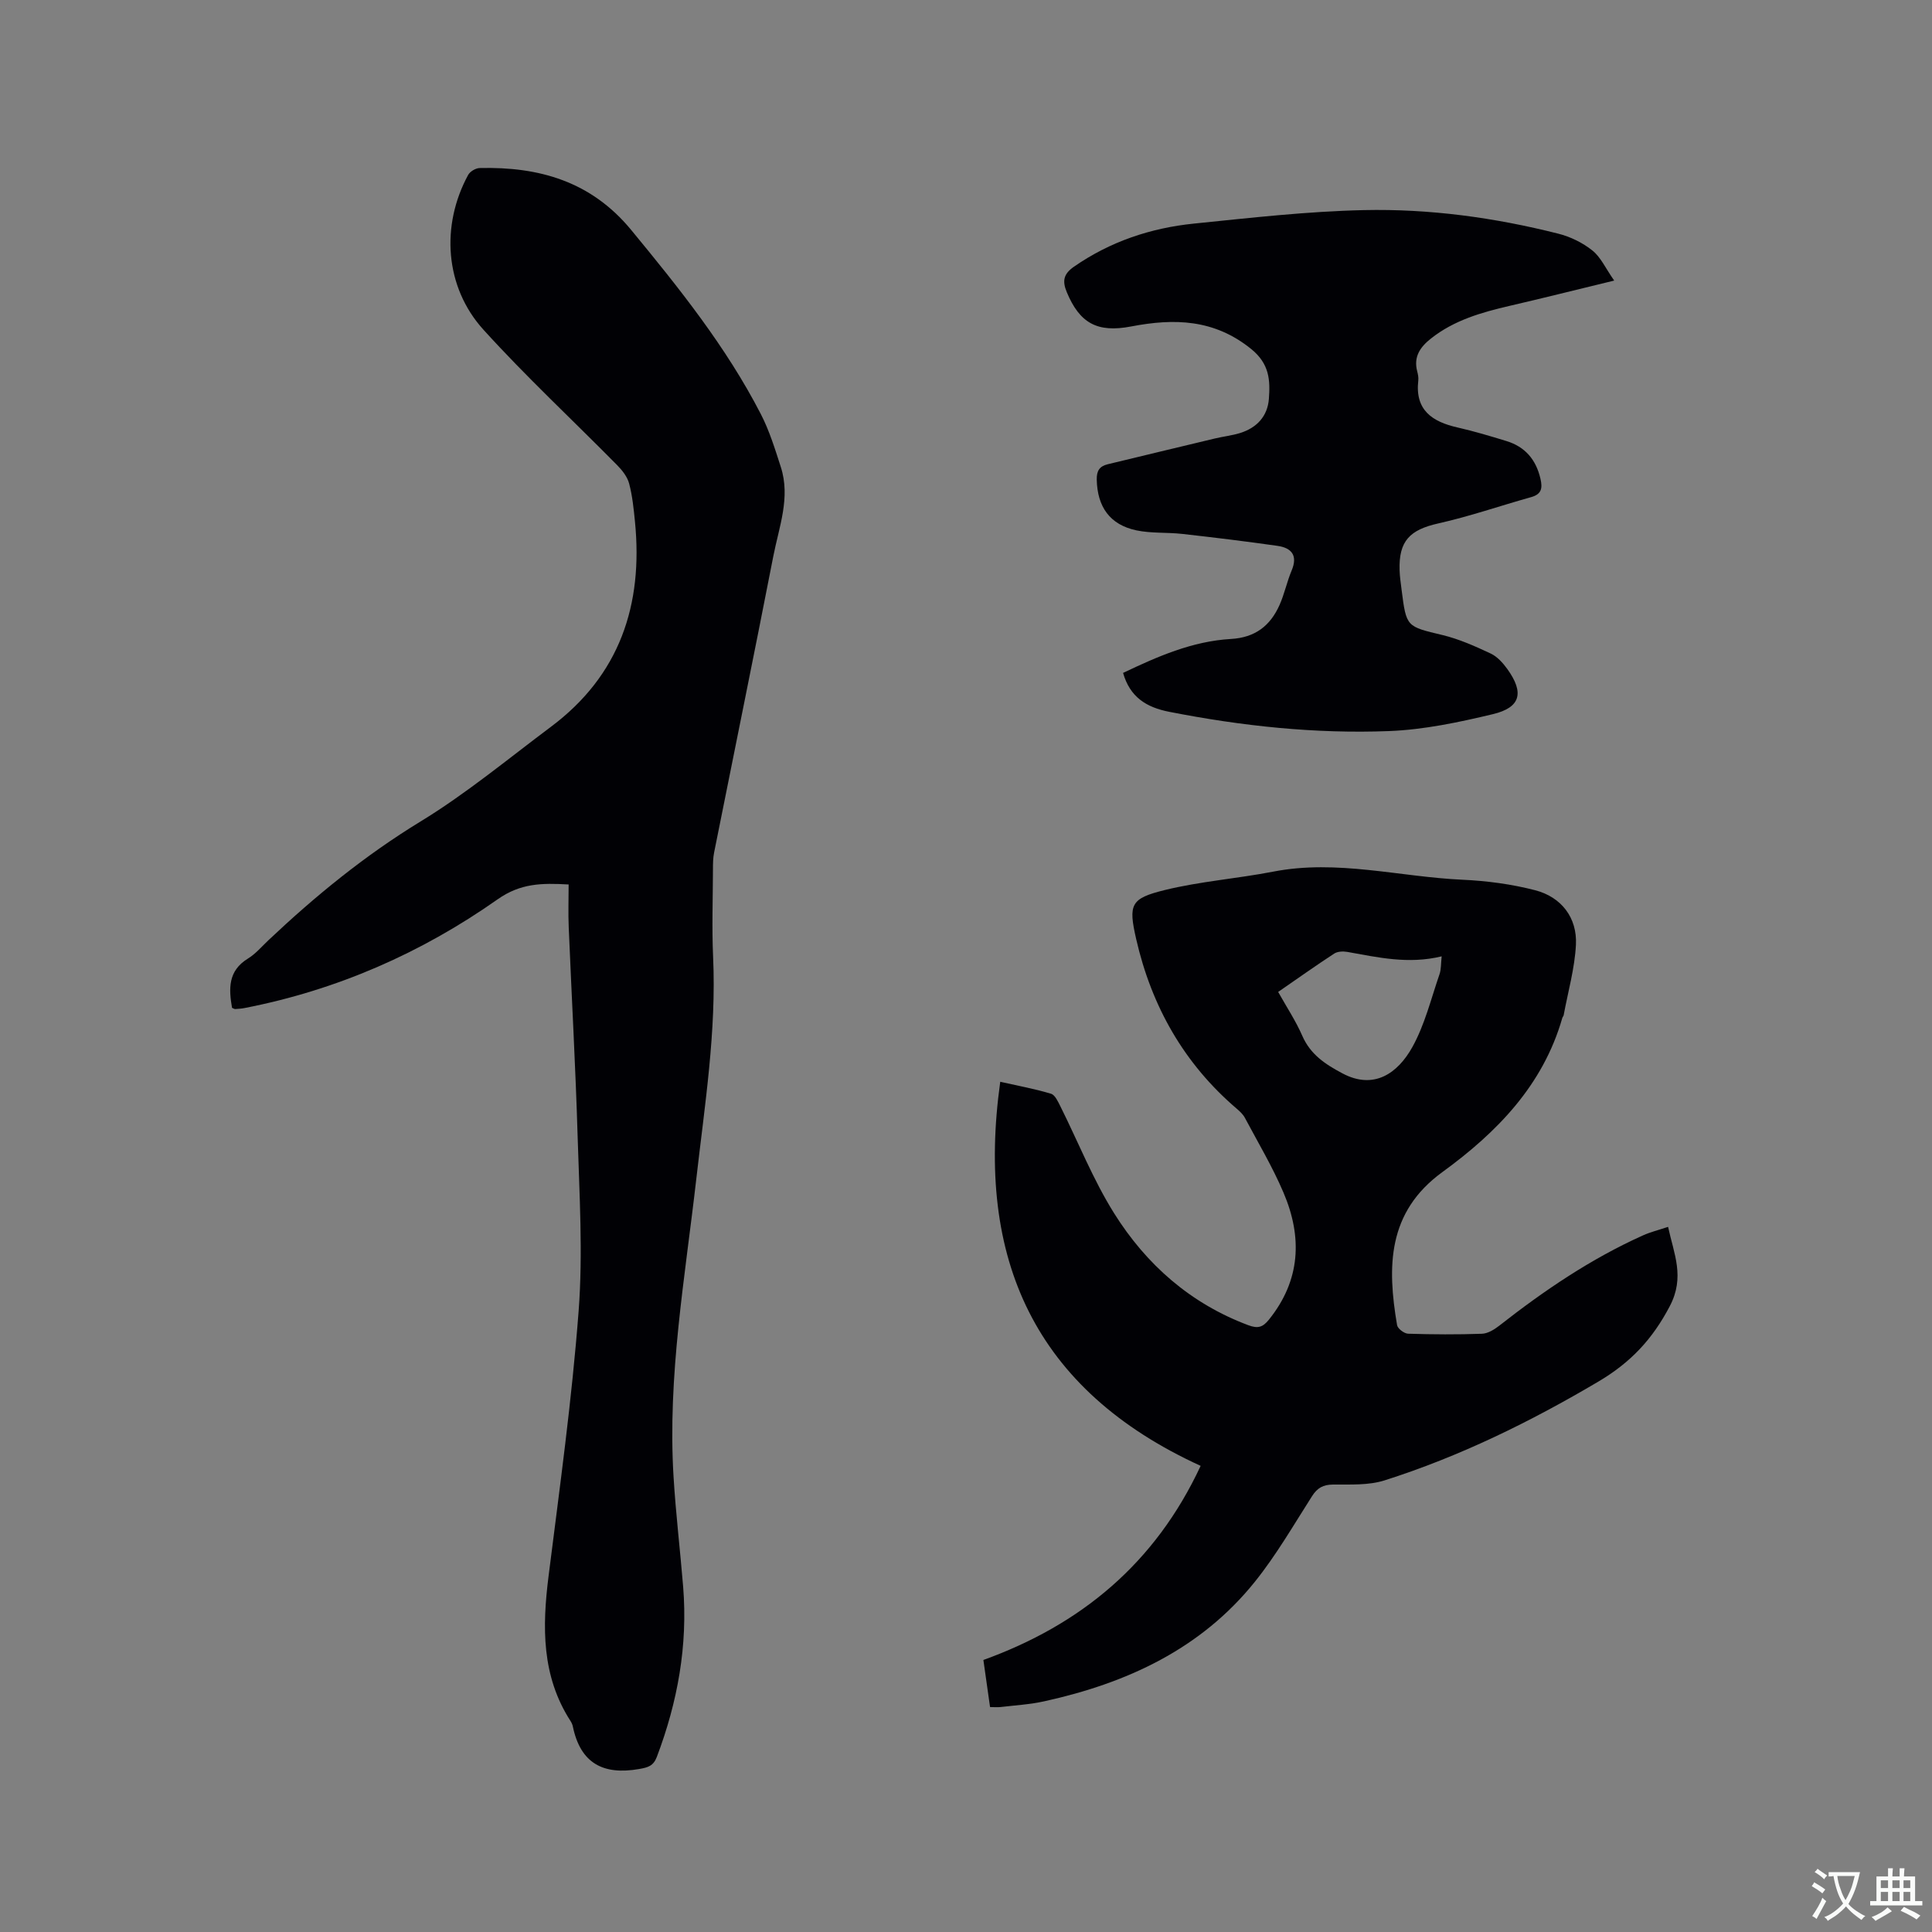 <svg enable-background="new 0 0 400 400" viewBox="0 0 400 400" xmlns="http://www.w3.org/2000/svg"><rect x="0" y="0" width="400" height="400" fill="#808080" stroke="none"/><g fill="#010105"><path d="m117.73 183.12c-5.57-.31-9.95-.27-14.71 3.08-15.81 11.13-33.32 18.8-52.42 22.51-.62.12-1.26.16-1.89.2-.19.01-.38-.13-.67-.25-.68-3.94-.86-7.65 3.28-10.19 1.6-.98 2.87-2.5 4.26-3.81 9.72-9.18 19.97-17.55 31.47-24.57 9.46-5.77 18.08-12.93 26.98-19.59 14.29-10.67 19.15-25.28 17.43-42.53-.26-2.63-.53-5.3-1.2-7.84-.37-1.41-1.43-2.76-2.49-3.83-9.22-9.35-18.87-18.32-27.68-28.04-8.02-8.85-8.85-21.6-3.16-32.05.39-.71 1.55-1.4 2.38-1.42 12.3-.3 23.07 2.75 31.37 12.82 9.93 12.05 19.66 24.19 26.84 38.12 1.78 3.45 2.94 7.24 4.14 10.96 2.04 6.32-.37 12.39-1.55 18.45-3.99 20.47-8.18 40.91-12.26 61.36-.23 1.13-.24 2.32-.24 3.48-.02 6.04-.24 12.1.03 18.13.7 15.45-1.73 30.64-3.47 45.9-2.34 20.52-5.99 40.94-4.72 61.72.46 7.61 1.37 15.2 1.99 22.8.98 12.15-1.14 23.83-5.44 35.19-.72 1.91-1.82 2.21-3.7 2.54-7.4 1.29-12.11-1.18-13.69-8.77-.08-.41-.26-.82-.49-1.17-6.01-9.31-5.87-19.49-4.55-29.97 2.3-18.29 4.84-36.57 6.23-54.94.91-11.99.15-24.13-.21-36.19-.43-14.4-1.24-28.79-1.84-43.19-.13-2.93-.02-5.88-.02-8.91z"/><path d="m204.98 353.43c-.48-3.36-.91-6.4-1.38-9.75 20.13-7.28 35.54-19.93 44.98-40.19-34.39-15.72-46.6-42.88-41.49-79.52 3.81.86 7.22 1.48 10.52 2.48.84.26 1.45 1.65 1.95 2.64 3.68 7.37 6.74 15.13 11.09 22.08 6.66 10.63 15.81 18.72 27.83 23.21 1.94.72 2.95.43 4.22-1.14 6.58-8.16 6.97-17.09 3.04-26.31-2.27-5.33-5.26-10.35-7.99-15.48-.38-.72-1.04-1.34-1.67-1.88-10.96-9.35-17.67-21.25-20.85-35.16-1.64-7.19-1.15-8.39 5.9-10.13 7.36-1.81 15.02-2.37 22.49-3.82 13.22-2.57 26.14 1.09 39.19 1.68 5.04.23 10.15.91 15.02 2.17 5.46 1.41 8.73 5.72 8.45 11.29-.25 4.89-1.64 9.73-2.54 14.58-.04.2-.22.37-.28.57-3.99 13.96-13.56 23.71-24.81 31.9-11.45 8.32-11.46 19.63-9.4 31.7.12.73 1.48 1.76 2.29 1.78 5.09.16 10.18.19 15.27.01 1.22-.04 2.55-.86 3.57-1.65 9.28-7.28 18.99-13.87 29.79-18.72 1.53-.69 3.18-1.09 5.19-1.76 1.2 5.61 3.53 10.35.35 16.42-3.59 6.85-8.1 11.66-14.78 15.61-14.11 8.34-28.68 15.5-44.28 20.46-3.32 1.05-7.09.83-10.66.86-2.06.02-3.25.69-4.35 2.41-3.82 5.98-7.39 12.18-11.82 17.7-11.19 13.95-26.52 21-43.59 24.76-2.99.66-6.08.84-9.13 1.2-.6.06-1.23 0-2.12 0zm59.65-148.06c1.77 3.16 3.65 6 4.99 9.07 1.69 3.88 4.74 5.89 8.3 7.78 6.56 3.5 11.48-.04 14.48-5.41 2.59-4.65 3.88-10.03 5.64-15.12.35-1.02.28-2.19.44-3.69-6.91 1.68-13.21.21-19.55-.92-.87-.15-2.01-.1-2.7.35-3.89 2.54-7.67 5.23-11.6 7.94z"/><path d="m334.2 58.09c-7.93 1.92-14.79 3.65-21.67 5.24-5.81 1.35-11.47 2.96-16.27 6.76-2.25 1.78-3.63 3.79-2.84 6.8.16.61.29 1.27.22 1.89-.71 6.14 2.89 8.54 8.15 9.73 3.4.77 6.75 1.78 10.09 2.8 3.88 1.19 6.14 3.84 7.06 7.83.46 2 .19 3.19-1.95 3.79-6.4 1.79-12.7 3.98-19.17 5.43-5.92 1.32-8.24 3.63-8.05 9.68.04 1.37.25 2.74.42 4.11.98 7.72 1.02 7.54 8.46 9.33 3.45.83 6.77 2.32 9.99 3.83 1.36.64 2.53 1.95 3.44 3.21 3.51 4.89 2.77 7.95-2.96 9.33-7.06 1.69-14.31 3.23-21.53 3.51-15.28.59-30.45-1.03-45.48-3.98-4.82-.94-8.16-3.07-9.59-8.06 7.03-3.35 14.3-6.57 22.34-7.03 5-.29 8.12-2.72 10.04-7 1.03-2.3 1.54-4.84 2.52-7.17 1.31-3.1 0-4.68-2.9-5.1-6.57-.94-13.16-1.74-19.76-2.48-3.14-.35-6.39-.09-9.46-.73-5.53-1.16-8.11-4.89-8.23-10.51-.04-1.83.58-2.77 2.27-3.18 7.39-1.78 14.77-3.57 22.16-5.33 1.74-.42 3.55-.61 5.26-1.14 3.44-1.08 5.68-3.46 5.95-7.08.28-3.85.14-7.22-3.65-10.3-7.68-6.22-15.96-6.39-24.87-4.68-7.03 1.35-10.65-.69-13.32-7.09-.97-2.33-.69-3.78 1.49-5.29 7.51-5.21 15.89-8.01 24.85-8.92 11.7-1.19 23.42-2.53 35.16-2.79 13.57-.3 27.06 1.54 40.26 4.88 2.5.63 5.04 1.87 7.04 3.47 1.74 1.37 2.73 3.67 4.53 6.24z"/></g><path d="m377.9 391.2c-.2.3-.4.5-.6.8-.7-.6-1.4-1-2.2-1.5.2-.3.4-.5.5-.8.6.4 1.4.8 2.3 1.5zm-1.8 6.1c-.2-.2-.5-.4-.9-.6.4-.6.8-1.2 1.2-1.9s.7-1.3.9-1.9c.3.3.5.5.8.7-.7 1.3-1.4 2.6-2 3.7zm2.2-9c-.3.3-.5.5-.6.8-.6-.6-1.3-1.1-2-1.5.3-.3.5-.5.6-.7.6.5 1.3.9 2 1.4zm.3.2v-.9h2 4.5c-.3 1.3-.6 2.5-1 3.6s-.9 2.1-1.4 3c.4.5 1 1 1.6 1.4s1.2.8 1.9 1.1c-.3.2-.5.4-.8.8-.4-.3-1-.7-1.6-1.2s-1.2-1.1-1.6-1.6c-.5.6-1.1 1.1-1.7 1.6s-1.4.9-2.1 1.4c-.1-.3-.3-.5-.7-.8.6-.2 1.2-.5 1.9-1s1.4-1.1 2-1.8c-.5-.8-.9-1.6-1.2-2.5s-.6-2-.8-3.2c-.4.1-.7.1-1 .1zm2.5 2.7c.3 1 .7 1.7 1 2.2.3-.5.6-1.1 1-2s.6-1.9.9-3h-3.2-.4c.1.9.3 1.8.7 2.8z" fill="#fafbfa"/><path d="m396.5 388.5v1.5 3.6h1.5v.9c-.4 0-1 0-1.7 0h-7.9c-.5 0-.9 0-1.2 0v-.9h1.3v-3.5c0-.7 0-1.2 0-1.6h2.4c0-.8 0-1.4 0-1.7h1c0 .3-.1.8-.1 1.7h1.5c0-.8 0-1.4 0-1.7h1c0 .3-.1.9-.1 1.7zm-8.2 9.2c-.2-.3-.5-.5-.8-.8.8-.3 1.4-.6 1.9-.9s1-.7 1.4-1.1c.3.3.6.5.9.8-1.6 1-2.8 1.6-3.4 2zm2.6-6.8v-1.6h-1.5v1.6zm0 2.7v-1.9h-1.5v1.9zm2.4-2.7v-1.6h-1.5v1.6zm0 2.7v-1.9h-1.5v1.9zm.2 2 .7-.8c.4.2.9.5 1.6.8s1.3.7 1.8 1c-.3.3-.5.5-.8.8-.4-.3-1.5-1-3.3-1.8zm2-4.7v-1.6h-1.4v1.6zm0 2.7v-1.9h-1.4v1.9z" fill="#fafbfa"/></svg>